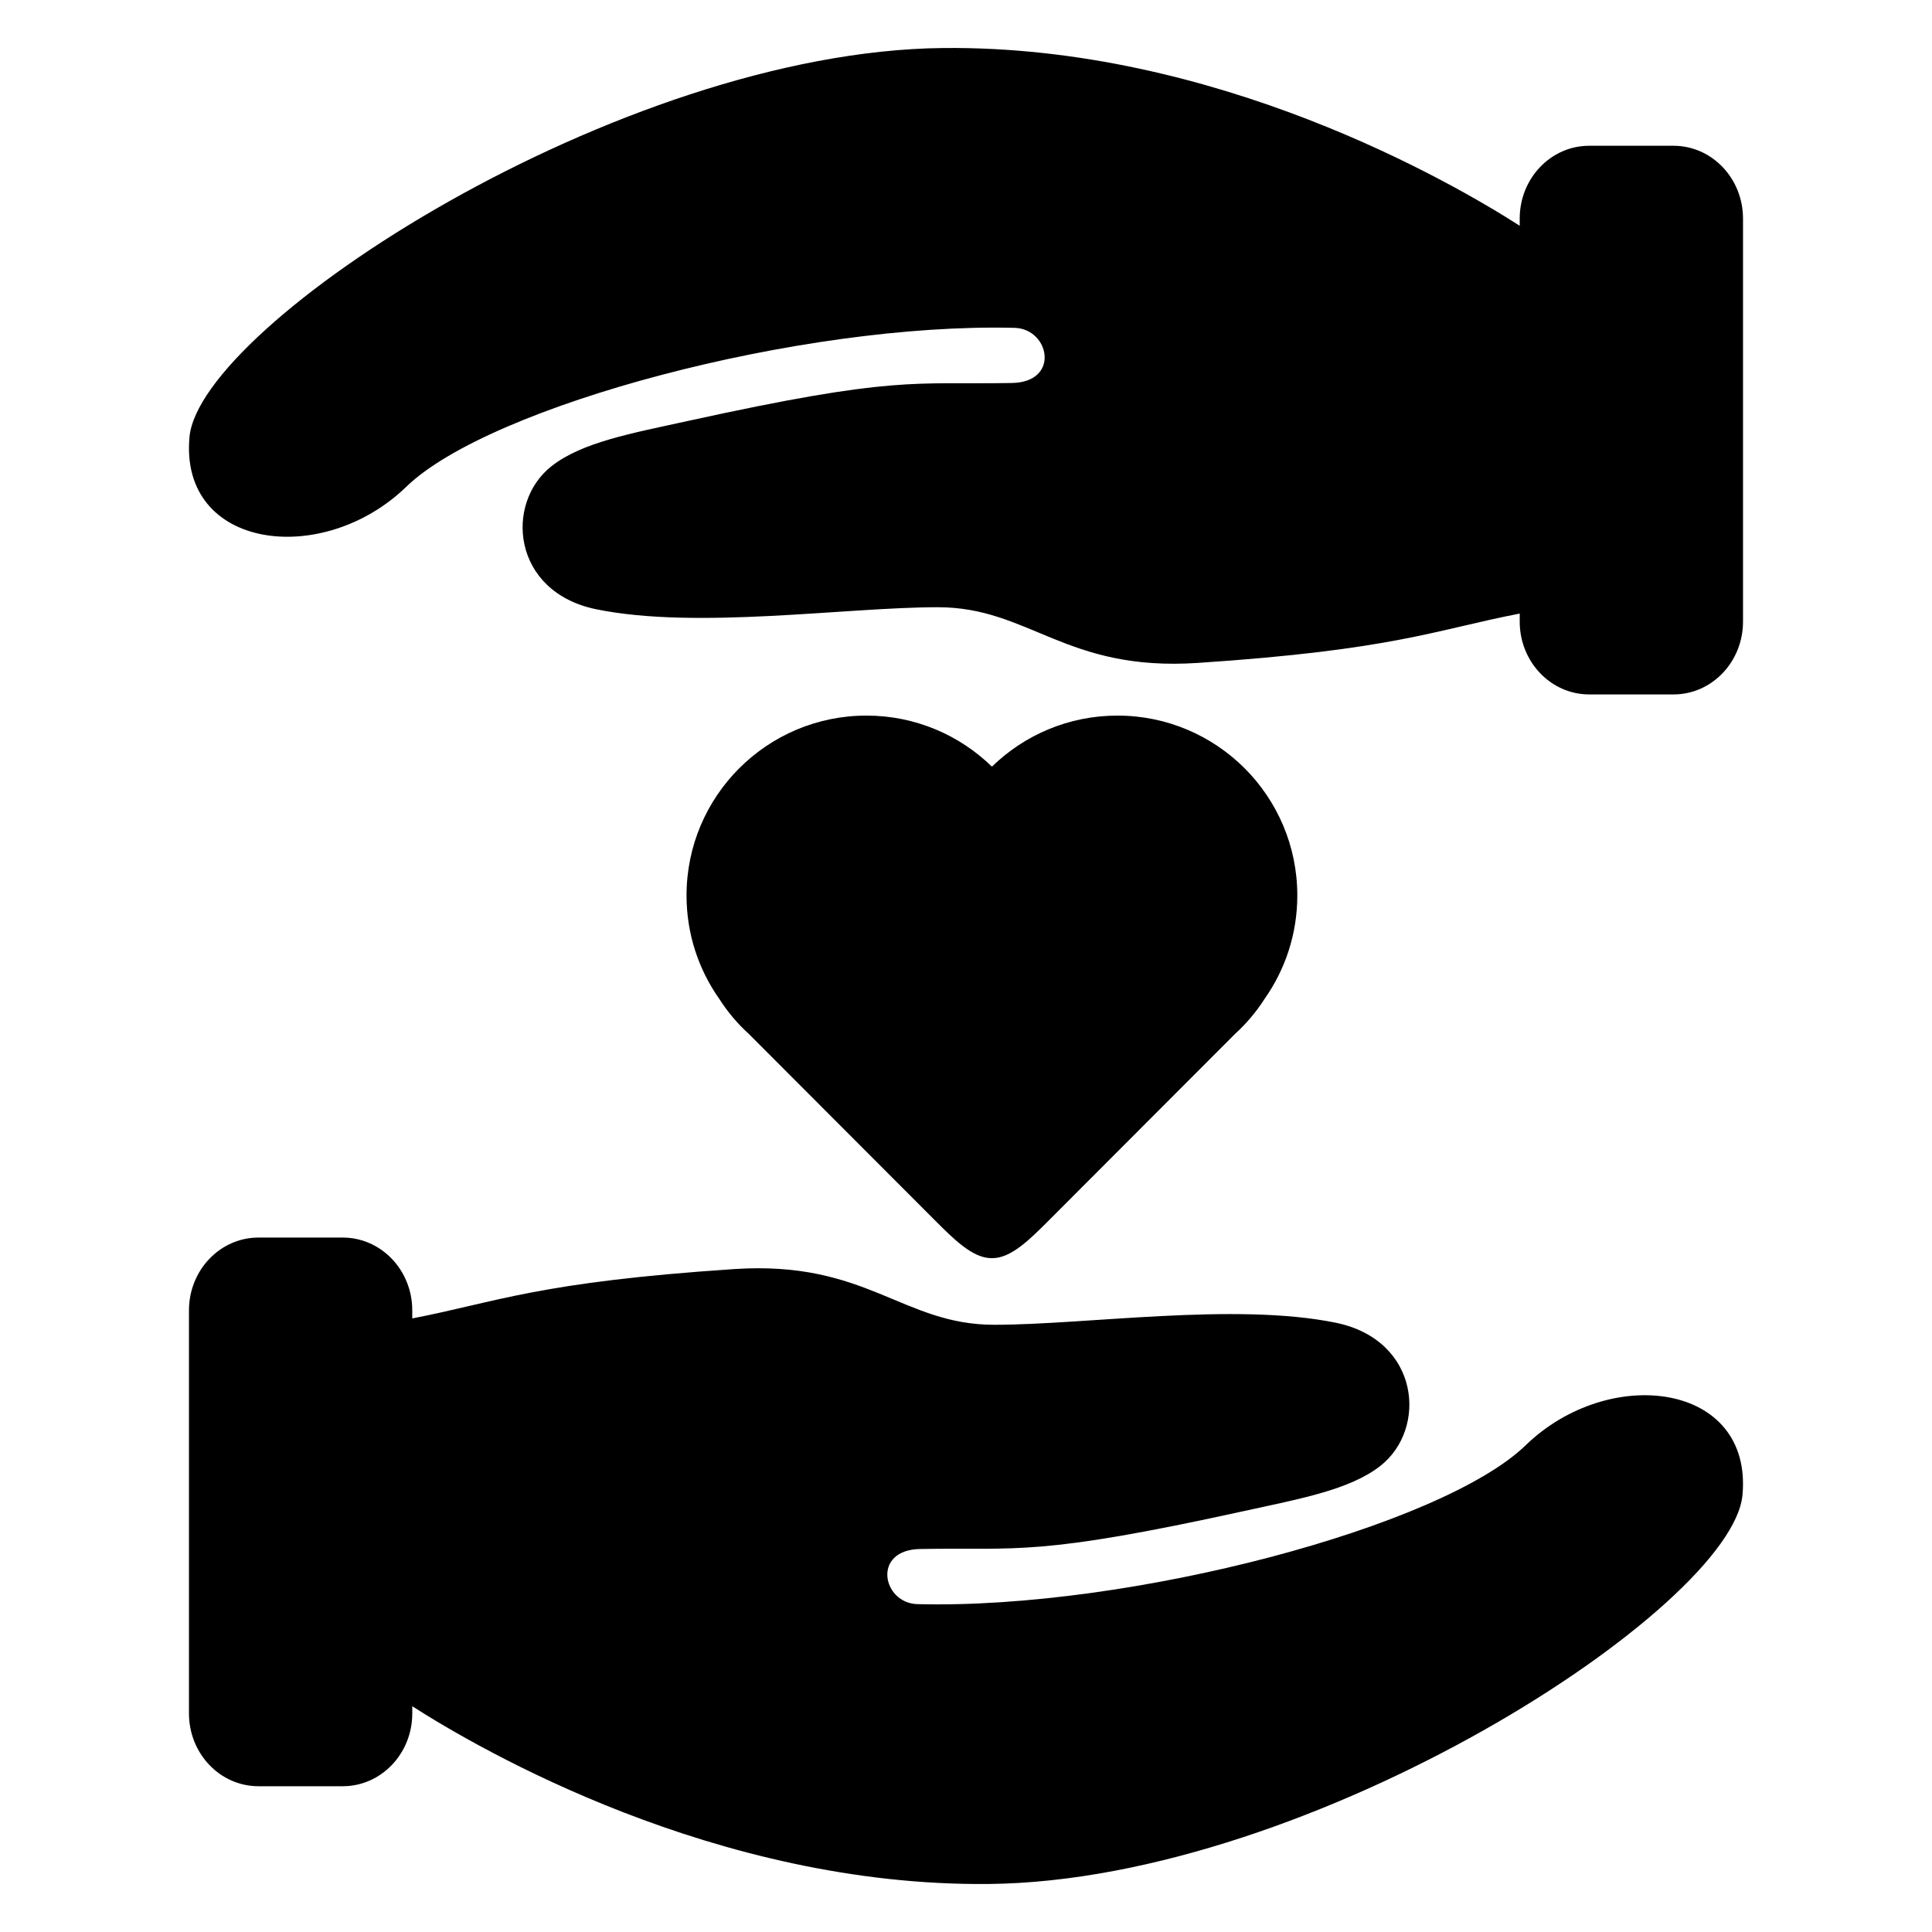 <?xml version="1.0" encoding="iso-8859-1"?>
<!-- Generator: Adobe Illustrator 16.0.0, SVG Export Plug-In . SVG Version: 6.00 Build 0)  -->
<!DOCTYPE svg PUBLIC "-//W3C//DTD SVG 1.1//EN" "http://www.w3.org/Graphics/SVG/1.1/DTD/svg11.dtd">
<svg version="1.1" xmlns="http://www.w3.org/2000/svg" xmlns:xlink="http://www.w3.org/1999/xlink" x="0px" y="0px" width="512px"
	 height="512px" viewBox="0 0 512 512" style="enable-background:new 0 0 512 512;" xml:space="preserve">
<g id="Artwork">
</g>
<g id="icons">
	<g>
		<path d="M404.317,383.012c-22.201,21.518-104.689,43.527-161.184,42.1c-9.299-0.233-12.175-14.385,0.701-14.611
			c26.462-0.464,30.711,2.057,86.074-10.106c14.573-3.201,27.807-5.57,35.902-11.917c12.535-9.826,10.527-33.38-11.858-37.948
			c-26.67-5.442-66.065,0.55-90.462,0.55c-24.395,0-33.774-17.099-68.936-14.761c-52.021,3.458-62.769,8.709-85.3,13.077v-2.137
			c0-10.653-8.248-19.292-18.42-19.292H68.499c-10.174,0-18.42,8.639-18.42,19.292V454.08c0,10.652,8.246,19.29,18.42,19.29h22.337
			c10.172,0,18.42-8.638,18.42-19.29v-1.908c17.8,11.406,80.444,47.862,152.875,47.102c85.837-0.904,196.937-73.28,199.648-103.098
			C464.489,366.358,426.517,361.491,404.317,383.012z"/>
		<path d="M443.495,38.629h-22.337c-10.173,0-18.42,8.638-18.42,19.29v1.908c-17.8-11.406-80.444-47.864-152.875-47.101
			C164.026,13.63,52.927,86.007,50.215,115.823c-2.71,29.816,35.263,34.683,57.463,13.165
			c22.201-21.519,104.688-43.527,161.183-42.103c9.299,0.234,12.175,14.385-0.7,14.612c-26.463,0.466-30.712-2.055-86.075,10.108
			c-14.573,3.2-27.807,5.569-35.902,11.916c-12.537,9.825-10.527,33.379,11.858,37.948c26.67,5.442,66.066-0.549,90.462-0.549
			c24.395,0,33.775,17.098,68.936,14.76c52.021-3.459,62.769-8.709,85.3-13.077v2.137c0,10.654,8.247,19.292,18.42,19.292h22.337
			c10.174,0,18.42-8.638,18.42-19.292V57.919C461.915,47.267,453.669,38.629,443.495,38.629z"/>
		<path d="M296.126,189.639c-12.938,0-24.664,5.163-33.254,13.531c-8.59-8.368-20.316-13.531-33.254-13.531
			c-26.332,0-47.678,21.345-47.678,47.677c0,10.221,3.228,19.682,8.704,27.444c2.181,3.412,4.802,6.515,7.787,9.226l49.457,49.532
			c4.952,4.953,9.906,9.906,14.859,9.906c0.041,0,0.083-0.007,0.124-0.007s0.083,0.007,0.124,0.007
			c4.953,0,9.907-4.953,14.859-9.906l49.457-49.532c2.985-2.711,5.606-5.813,7.787-9.226c5.477-7.763,8.704-17.224,8.704-27.444
			C343.804,210.983,322.458,189.639,296.126,189.639z"/>
	</g>
</g>
</svg>
